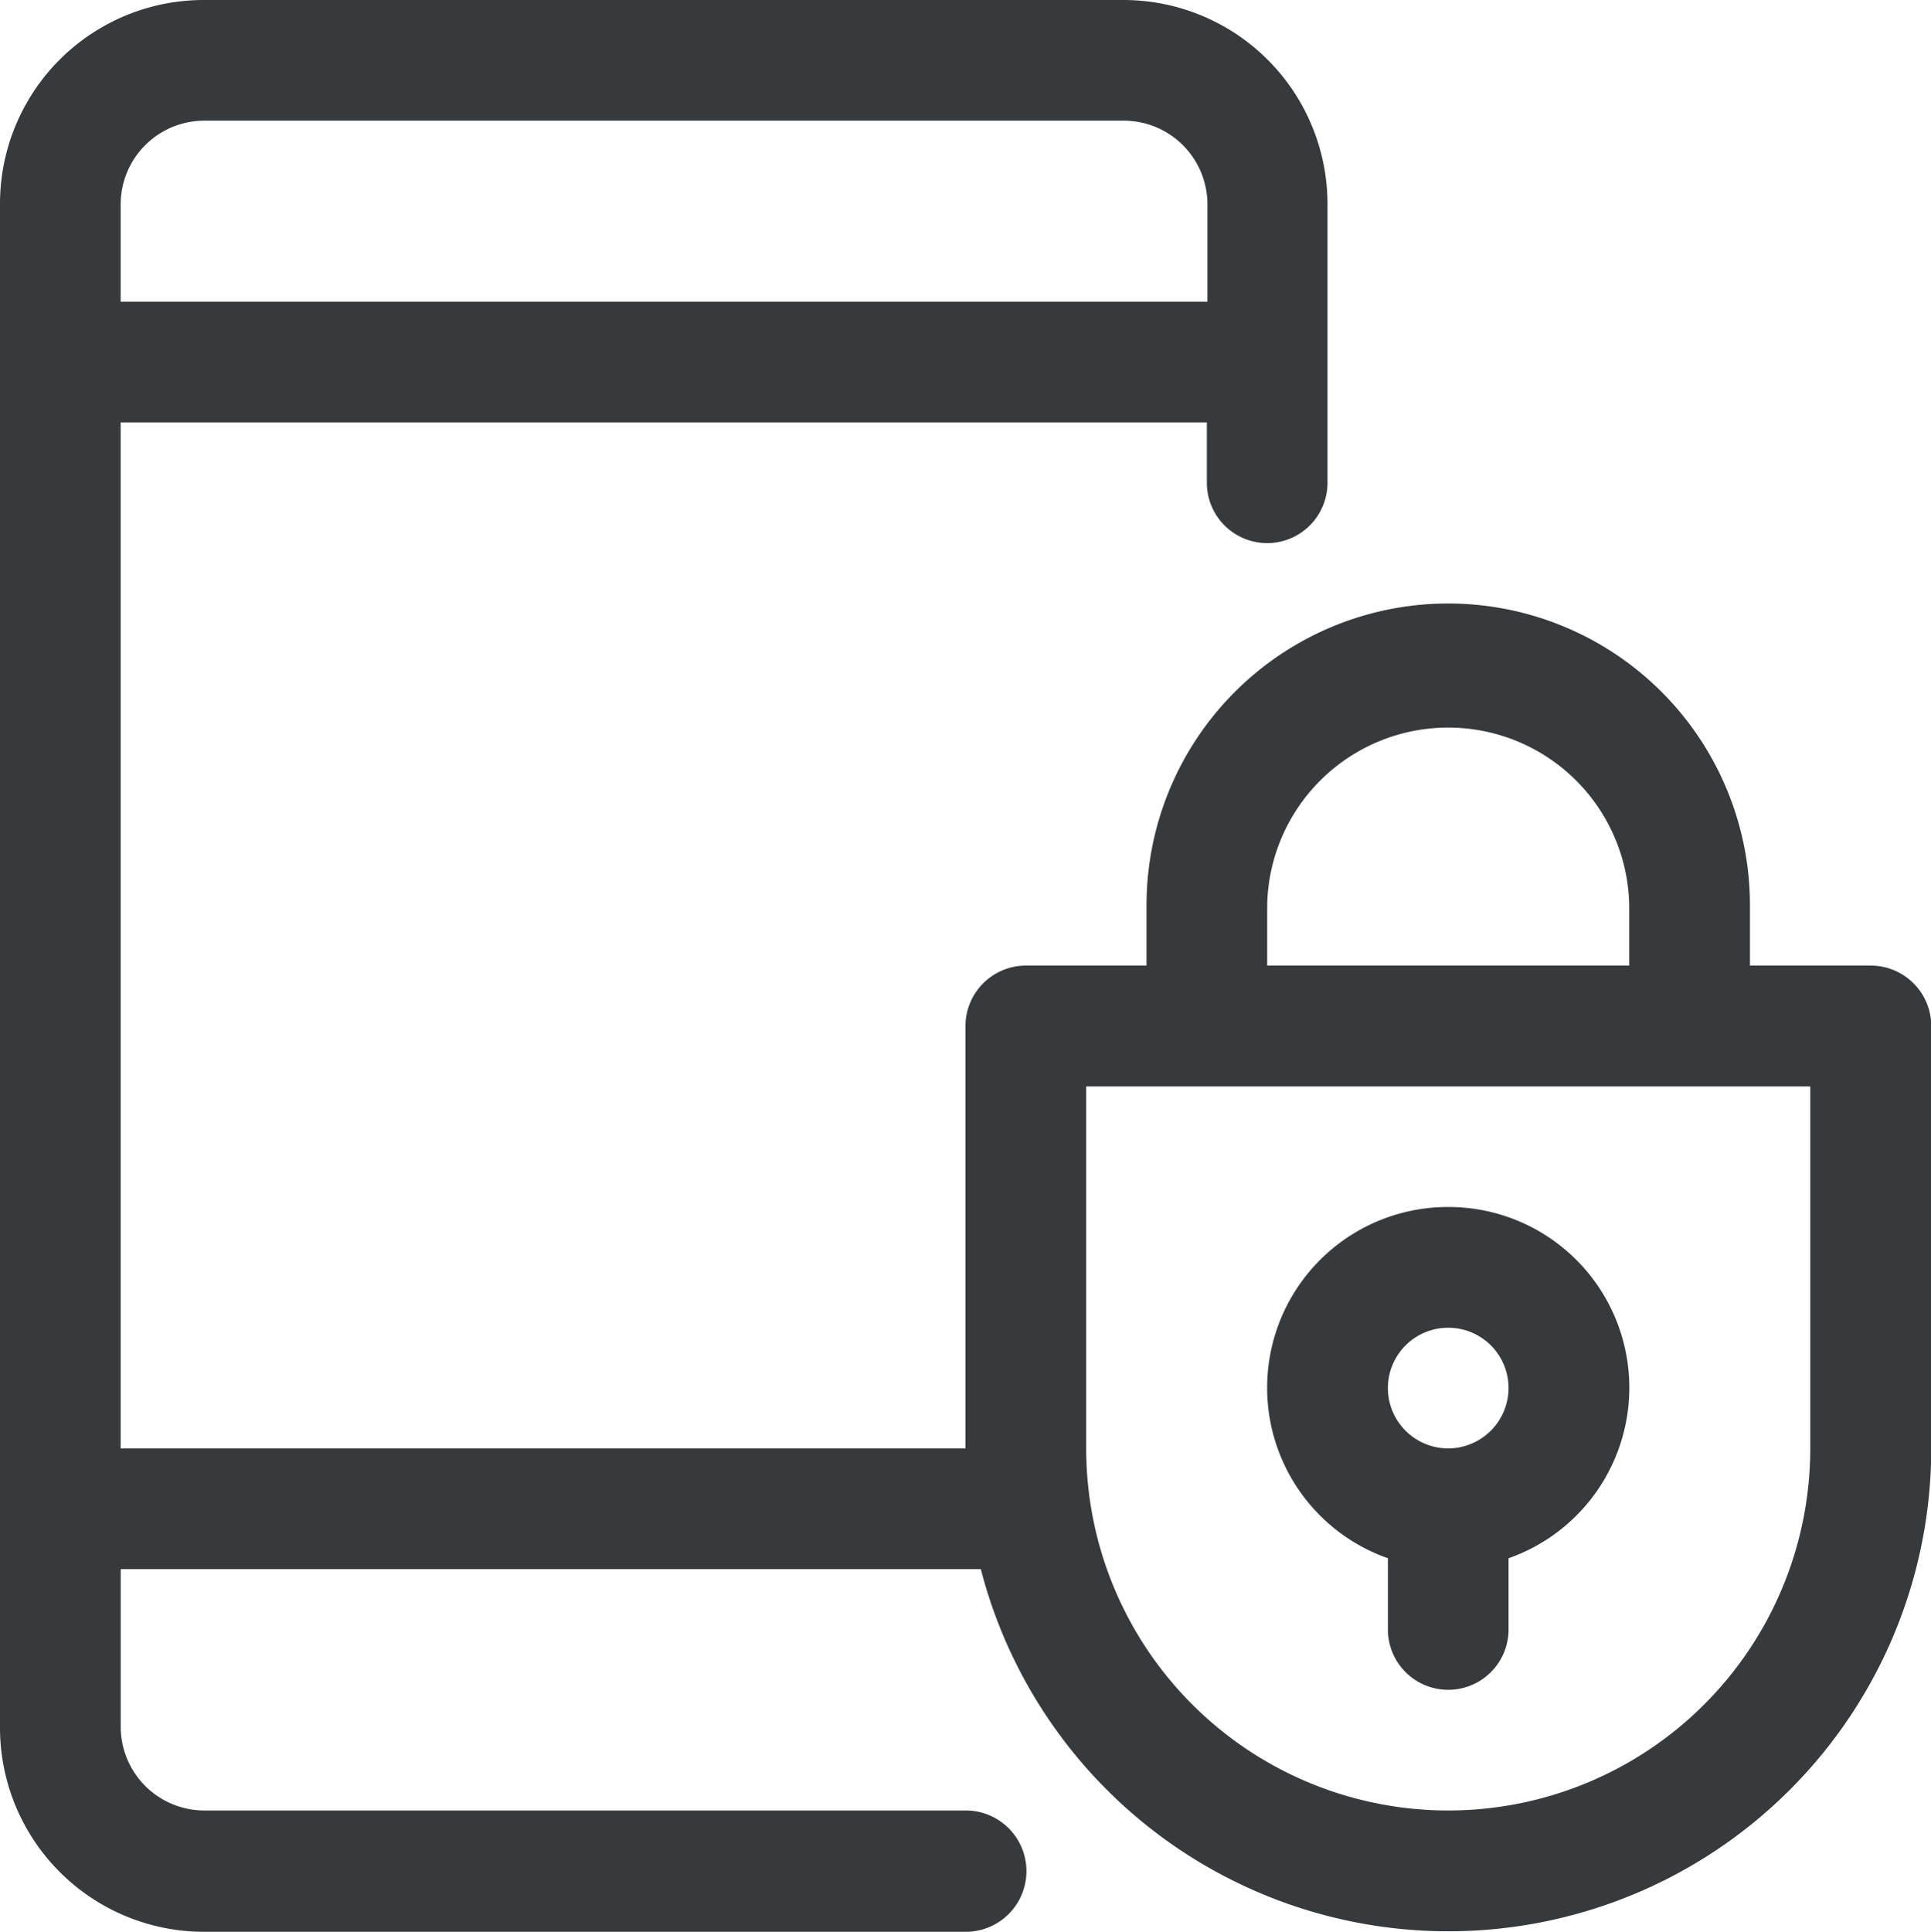 <svg id="Group_965" data-name="Group 965" xmlns="http://www.w3.org/2000/svg" width="29.991" height="30" viewBox="0 0 29.991 30">
  <g id="Group_526" data-name="Group 526">
    <g id="Group_525" data-name="Group 525">
      <path id="Path_729" data-name="Path 729" d="M15,144.116H3.168a1.3,1.3,0,0,1-1.293-1.293v-2.455H15.614a.937.937,0,0,0,0-1.874H1.874V122.56h16.87v.937a.937.937,0,1,0,1.874,0v-4.33A3.17,3.17,0,0,0,17.451,116H3.168A3.164,3.164,0,0,0,0,119.168v23.664A3.17,3.17,0,0,0,3.168,146H15a.942.942,0,0,0,0-1.884ZM3.168,117.874H17.46a1.3,1.3,0,0,1,1.293,1.293v1.518H1.874v-1.518A1.3,1.3,0,0,1,3.168,117.874Z" transform="translate(0 -116)" fill="#373a3c"/>
    </g>
  </g>
  <g id="Group_528" data-name="Group 528" transform="translate(19.681 18.744)">
    <g id="Group_527" data-name="Group 527">
      <path id="Path_730" data-name="Path 730" d="M23.812,136a2.807,2.807,0,0,0-.937,5.455v1.106a.937.937,0,0,0,1.874,0v-1.106A2.807,2.807,0,0,0,23.812,136Zm0,3.749a.937.937,0,1,1,.937-.937A.94.94,0,0,1,23.812,139.749Z" transform="translate(-21 -136)" fill="#373a3c"/>
    </g>
  </g>
  <g id="Group_530" data-name="Group 530" transform="translate(14.995 9.372)">
    <g id="Group_529" data-name="Group 529">
      <path id="Path_731" data-name="Path 731" d="M30.058,131.623H28.184v-.937a4.686,4.686,0,1,0-9.372,0v.937H16.937a.94.94,0,0,0-.937.937v6.56a7.5,7.5,0,1,0,15,0v-6.56A.94.94,0,0,0,30.058,131.623Zm-9.372-.937a2.812,2.812,0,0,1,5.623,0v.937H20.686Zm8.435,8.435a5.623,5.623,0,1,1-11.246,0V133.5H29.121Z" transform="translate(-16 -126)" fill="#373a3c"/>
    </g>
  </g>
</svg>

